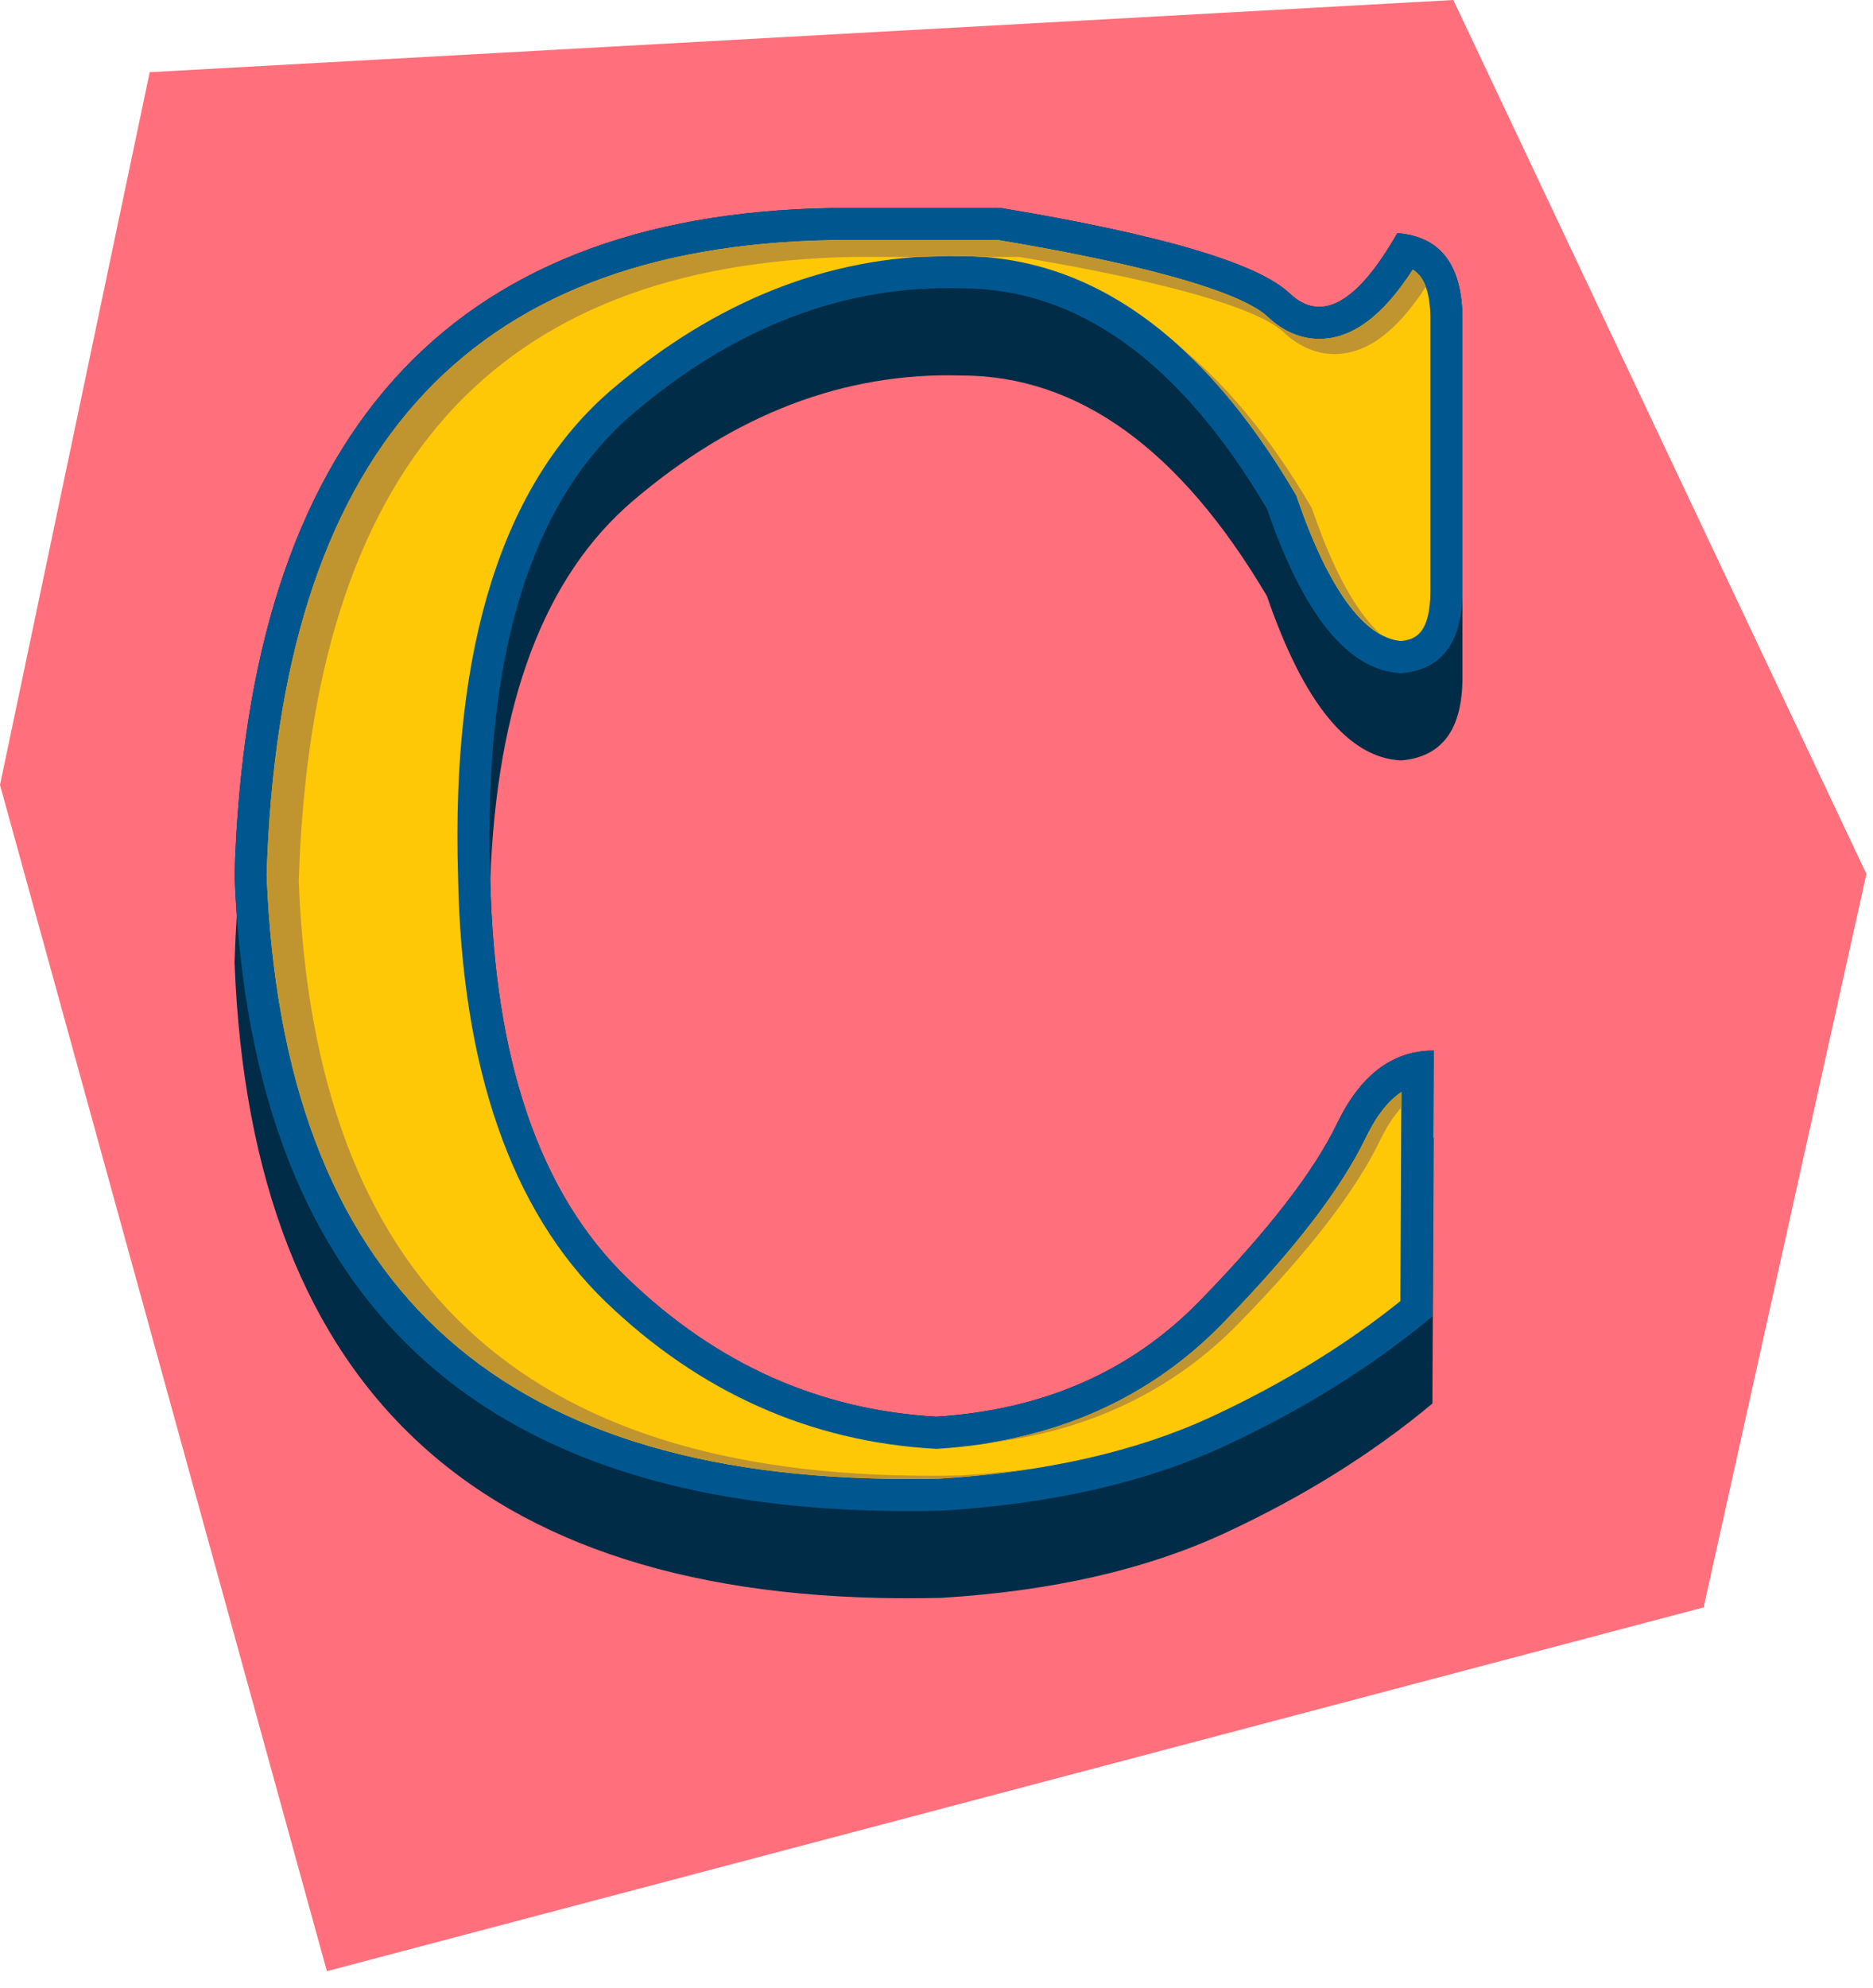 <svg width="99" height="105" viewBox="0 0 99 105" fill="none" xmlns="http://www.w3.org/2000/svg">
<path d="M76.818 0L7.912 3.814L0 41.464L17.278 104.131L90.048 84.913L98.652 46.168L76.818 0Z" fill="#FF707C"/>
<path d="M73.857 12.316C71.738 16.025 69.838 17.085 68.162 15.495C66.483 13.905 61.406 12.405 52.928 10.991H43.921C23.609 11.345 13.101 23.09 12.395 46.226C12.423 46.952 12.463 47.666 12.514 48.369C12.463 49.176 12.421 49.994 12.395 50.831C13.278 73.792 25.728 84.983 49.748 84.41C55.577 84.057 60.565 82.92 64.716 81C68.866 79.079 72.532 76.794 75.711 74.145L75.777 60.104C75.77 60.104 75.763 60.106 75.756 60.106L75.777 55.5C73.613 55.5 71.913 56.781 70.677 59.341C69.441 61.903 67.012 65.037 63.392 68.746C59.77 72.455 55.134 74.486 49.483 74.839C43.301 74.486 37.87 72.058 33.19 67.554C28.547 63.086 26.126 56.048 25.915 46.452C26.259 37.118 28.77 30.452 33.454 26.459C38.84 21.868 44.625 19.66 50.807 19.836C56.988 19.836 62.375 23.722 66.967 31.493C68.91 37.146 71.272 40.037 74.053 40.17C76.217 39.994 77.299 38.537 77.299 35.799V31.194V21.493V16.885C77.302 14.016 76.153 12.492 73.857 12.316Z" fill="#002C47"/>
<path d="M49.749 79.805C25.729 80.379 13.278 69.187 12.395 46.226C13.101 23.09 23.609 11.345 43.921 10.991H52.928C61.406 12.405 66.483 13.906 68.162 15.495C69.838 17.085 71.738 16.024 73.857 12.316C76.152 12.493 77.302 14.016 77.302 16.886V31.192C77.302 33.93 76.22 35.387 74.056 35.563C71.275 35.43 68.913 32.539 66.97 26.886C62.377 19.115 56.991 15.229 50.81 15.229C44.628 15.054 38.843 17.261 33.457 21.852C28.07 26.445 25.554 34.568 25.907 46.225C26.083 55.939 28.512 63.048 33.193 67.551C37.873 72.055 43.304 74.483 49.486 74.836C55.136 74.483 59.773 72.452 63.395 68.743C67.014 65.034 69.443 61.9 70.68 59.338C71.916 56.778 73.616 55.497 75.78 55.497L75.714 69.538C72.535 72.187 68.87 74.472 64.719 76.393C60.566 78.315 55.578 79.452 49.749 79.805Z" fill="#00578F"/>
<path d="M48.013 78.128C26.035 78.128 14.94 67.69 14.094 46.219C14.787 23.993 24.554 13.026 43.951 12.688H52.787C63.294 14.449 66.199 15.973 66.996 16.728C68.025 17.703 69.051 17.907 69.732 17.907C71.875 17.907 73.513 16.044 74.673 14.246C75.171 14.54 75.606 15.225 75.606 16.886V31.192C75.606 33.586 74.707 33.799 74.04 33.861C72.098 33.687 70.209 31.089 68.575 26.335L68.519 26.172L68.431 26.023C63.534 17.735 57.605 13.532 50.81 13.532C50.614 13.526 50.372 13.523 50.13 13.523C43.815 13.523 37.834 15.891 32.356 20.561C26.583 25.483 23.842 34.135 24.211 46.277C24.393 56.391 27.02 63.967 32.016 68.775C36.974 73.547 42.819 76.157 49.389 76.532L49.491 76.538L49.593 76.532C55.649 76.154 60.701 73.933 64.609 69.931C68.394 66.052 70.879 62.829 72.207 60.078C72.818 58.813 73.463 58.096 74.072 57.694L74.019 68.733C71.106 71.069 67.741 73.127 64.005 74.856C60.066 76.679 55.235 77.775 49.647 78.113C49.137 78.122 48.571 78.128 48.013 78.128Z" fill="#FFC807"/>
<path d="M72.968 60.198C73.327 59.454 73.699 58.921 74.067 58.513L74.071 57.692C73.462 58.095 72.817 58.812 72.206 60.076C70.878 62.828 68.393 66.051 64.608 69.929C61.263 73.355 57.072 75.464 52.138 76.241C57.465 75.629 61.959 73.51 65.492 69.892C69.216 66.077 71.661 62.906 72.968 60.198Z" fill="#C09530"/>
<path d="M68.518 26.171L68.574 26.334C69.899 30.19 71.393 32.6 72.946 33.476C71.689 32.336 70.484 30.167 69.394 26.999L69.339 26.839L69.252 26.693C67.134 23.107 64.818 20.301 62.321 18.279C64.503 20.252 66.544 22.831 68.429 26.023L68.518 26.171Z" fill="#C09530"/>
<path d="M50.772 77.942C50.271 77.953 49.713 77.959 49.164 77.959C27.539 77.959 16.623 67.689 15.791 46.563C16.473 24.694 26.082 13.904 45.167 13.572H49.074C49.426 13.557 49.775 13.522 50.129 13.522C50.371 13.522 50.613 13.525 50.809 13.531C51.157 13.531 51.501 13.549 51.844 13.571H53.861C64.199 15.304 67.057 16.803 67.841 17.545C68.853 18.504 69.863 18.705 70.533 18.705C72.622 18.705 74.221 16.907 75.36 15.154C75.187 14.68 74.94 14.402 74.672 14.244C73.512 16.042 71.875 17.905 69.731 17.905C69.05 17.905 68.024 17.701 66.995 16.726C66.198 15.972 63.294 14.448 52.786 12.686H43.95C24.553 13.024 14.786 23.991 14.093 46.217C14.938 67.688 26.033 78.126 48.012 78.126C48.57 78.126 49.137 78.119 49.646 78.108C51.378 78.003 53.029 77.817 54.612 77.567C53.376 77.736 52.097 77.862 50.772 77.942Z" fill="#C09530"/>
</svg>
